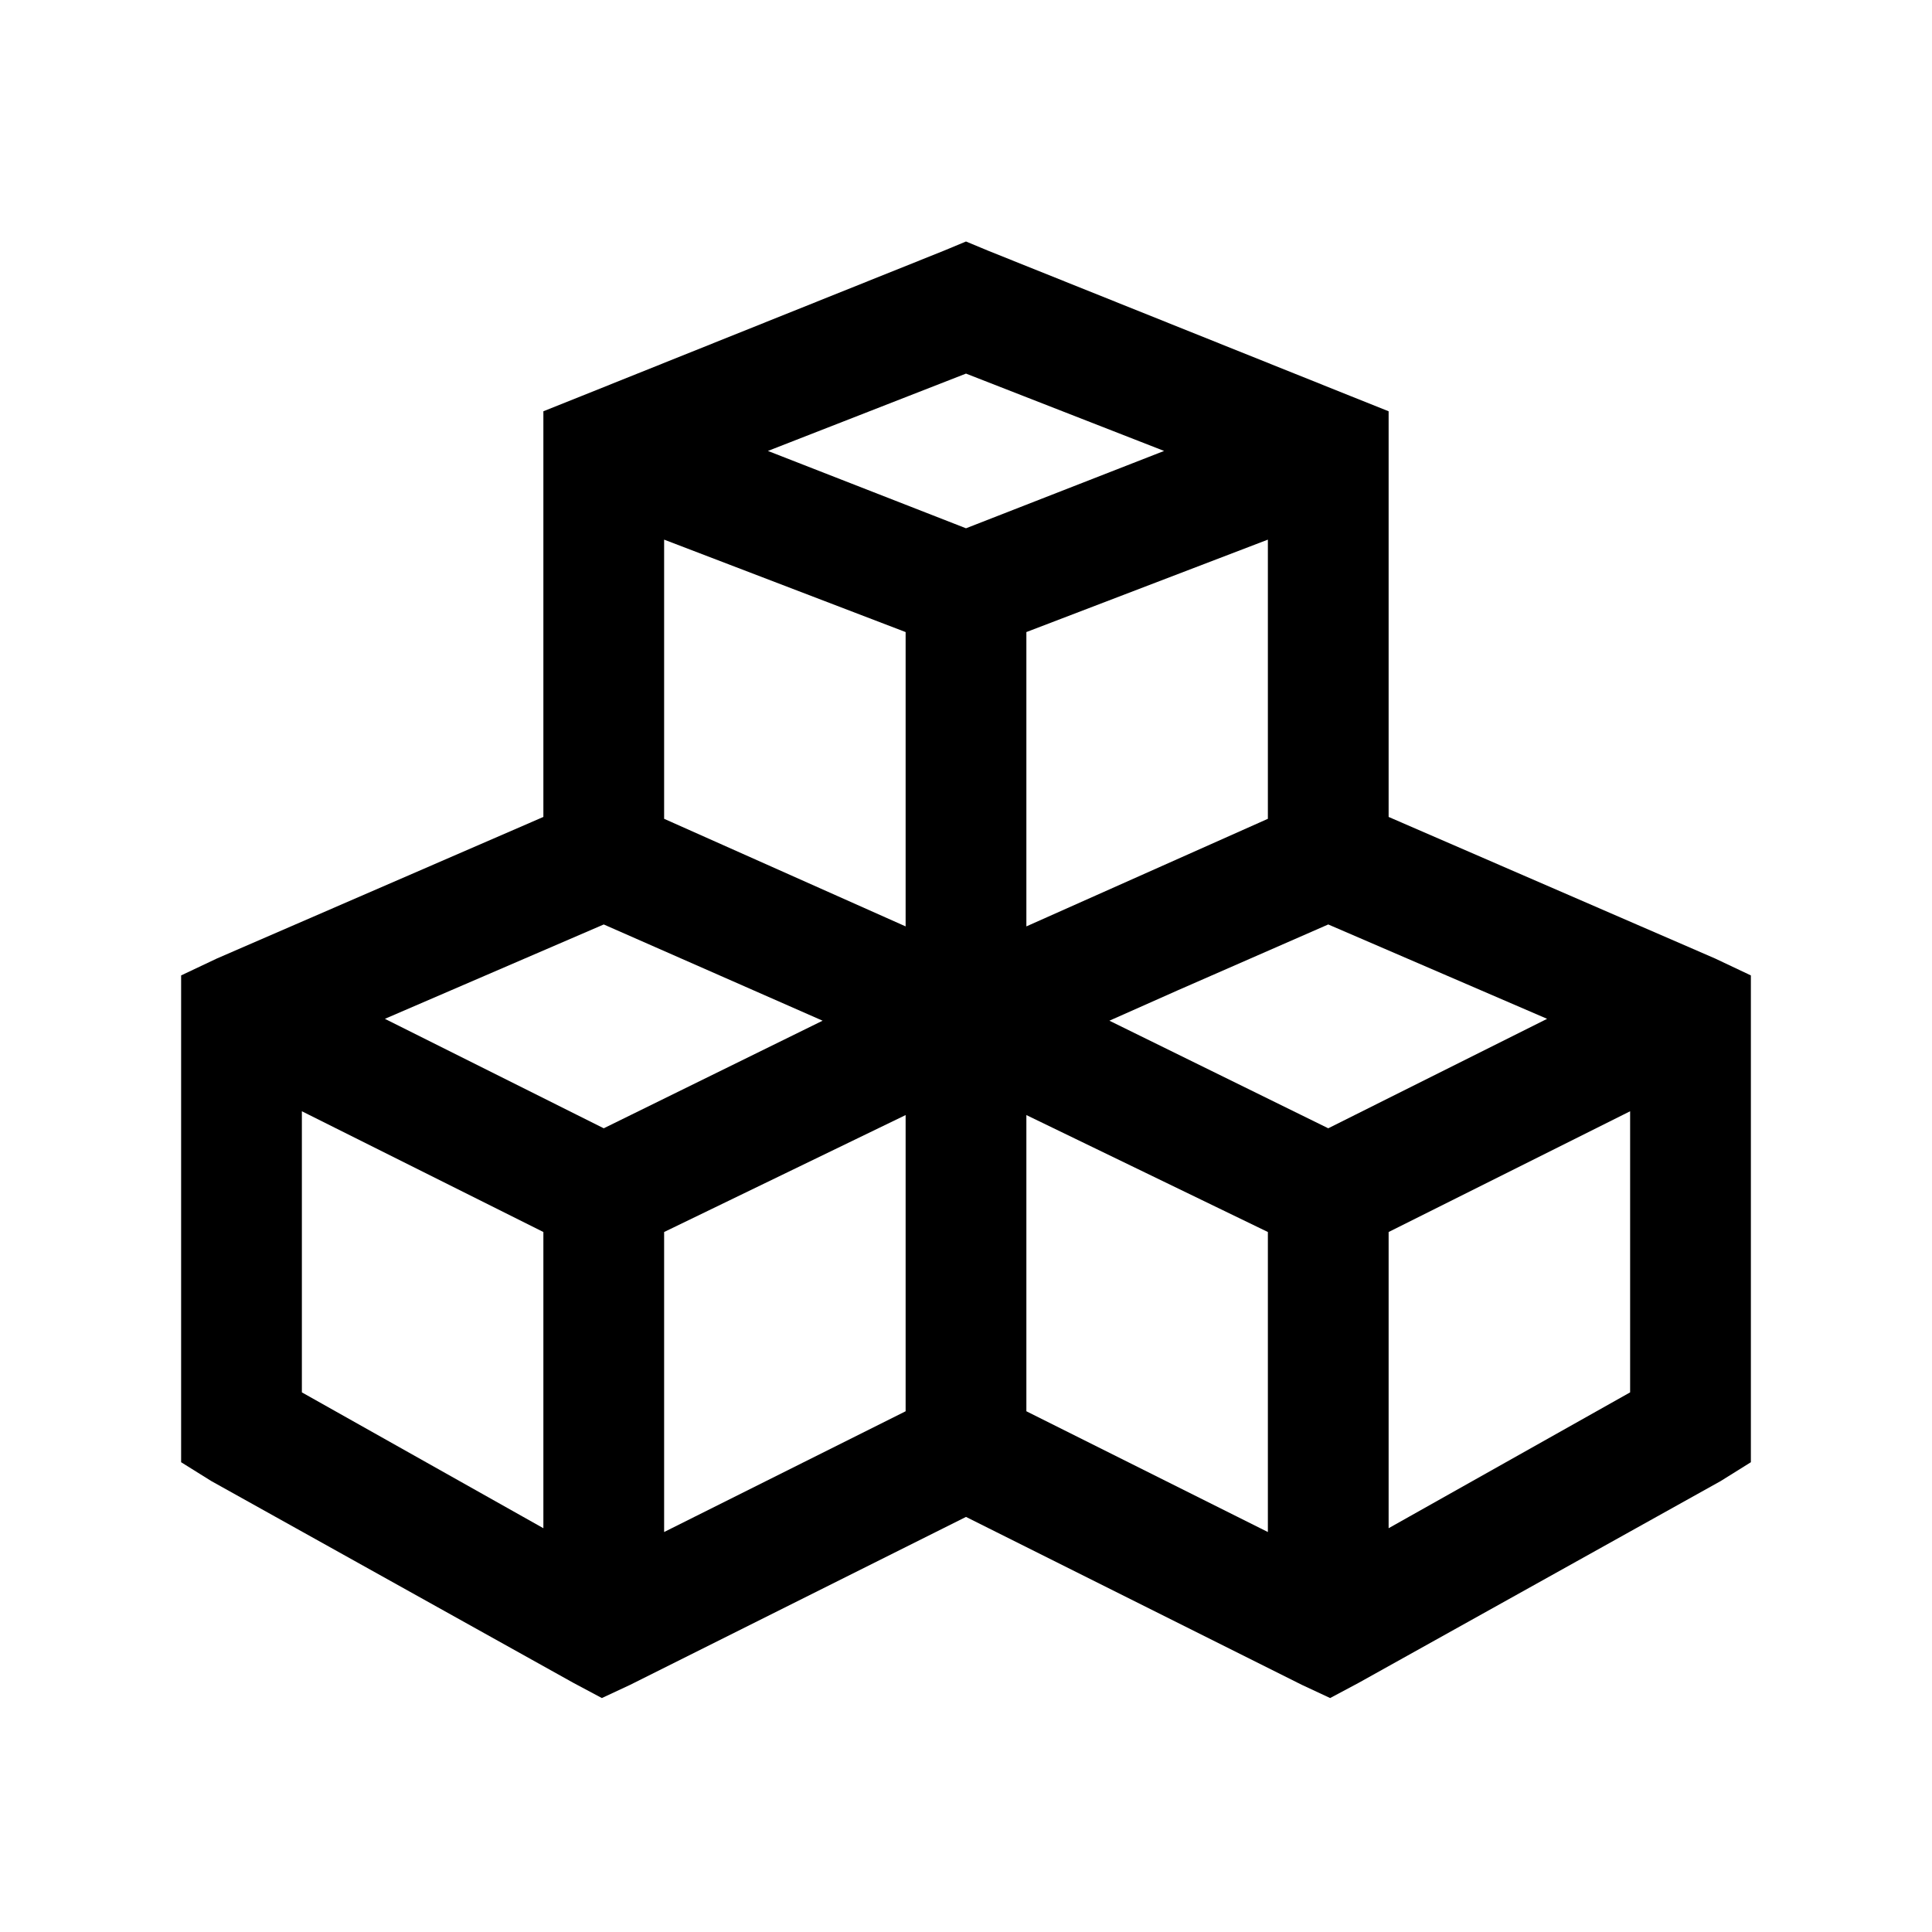 <svg xmlns="http://www.w3.org/2000/svg" viewBox="0 0 32 32"><path d="M 16 4 L 15.625 4.156 L 9.625 6.562 L 9 6.812 L 9 13.531 L 3.594 15.875 L 3 16.156 L 3 24.219 L 3.5 24.531 L 9.5 27.875 L 9.969 28.125 L 10.438 27.906 L 16 25.125 L 21.562 27.906 L 22.031 28.125 L 22.5 27.875 L 28.5 24.531 L 29 24.219 L 29 16.156 L 28.406 15.875 L 23 13.531 L 23 6.812 L 22.375 6.562 L 16.375 4.156 Z M 16 6.188 L 19.281 7.469 L 16 8.75 L 12.719 7.469 Z M 11 8.938 L 15 10.469 L 15 15.344 L 11 13.562 Z M 21 8.938 L 21 13.562 L 17 15.344 L 17 10.469 Z M 10 15.312 L 13.625 16.906 L 10 18.688 L 6.375 16.875 Z M 22 15.312 L 25.625 16.875 L 22 18.688 L 18.375 16.906 L 19.5 16.406 Z M 5 18.406 L 9 20.406 L 9 25.312 L 5 23.062 Z M 27 18.406 L 27 23.062 L 23 25.312 L 23 20.406 Z M 15 18.469 L 15 23.375 L 11 25.375 L 11 20.406 Z M 17 18.469 L 21 20.406 L 21 25.375 L 17 23.375 Z"/></svg>
